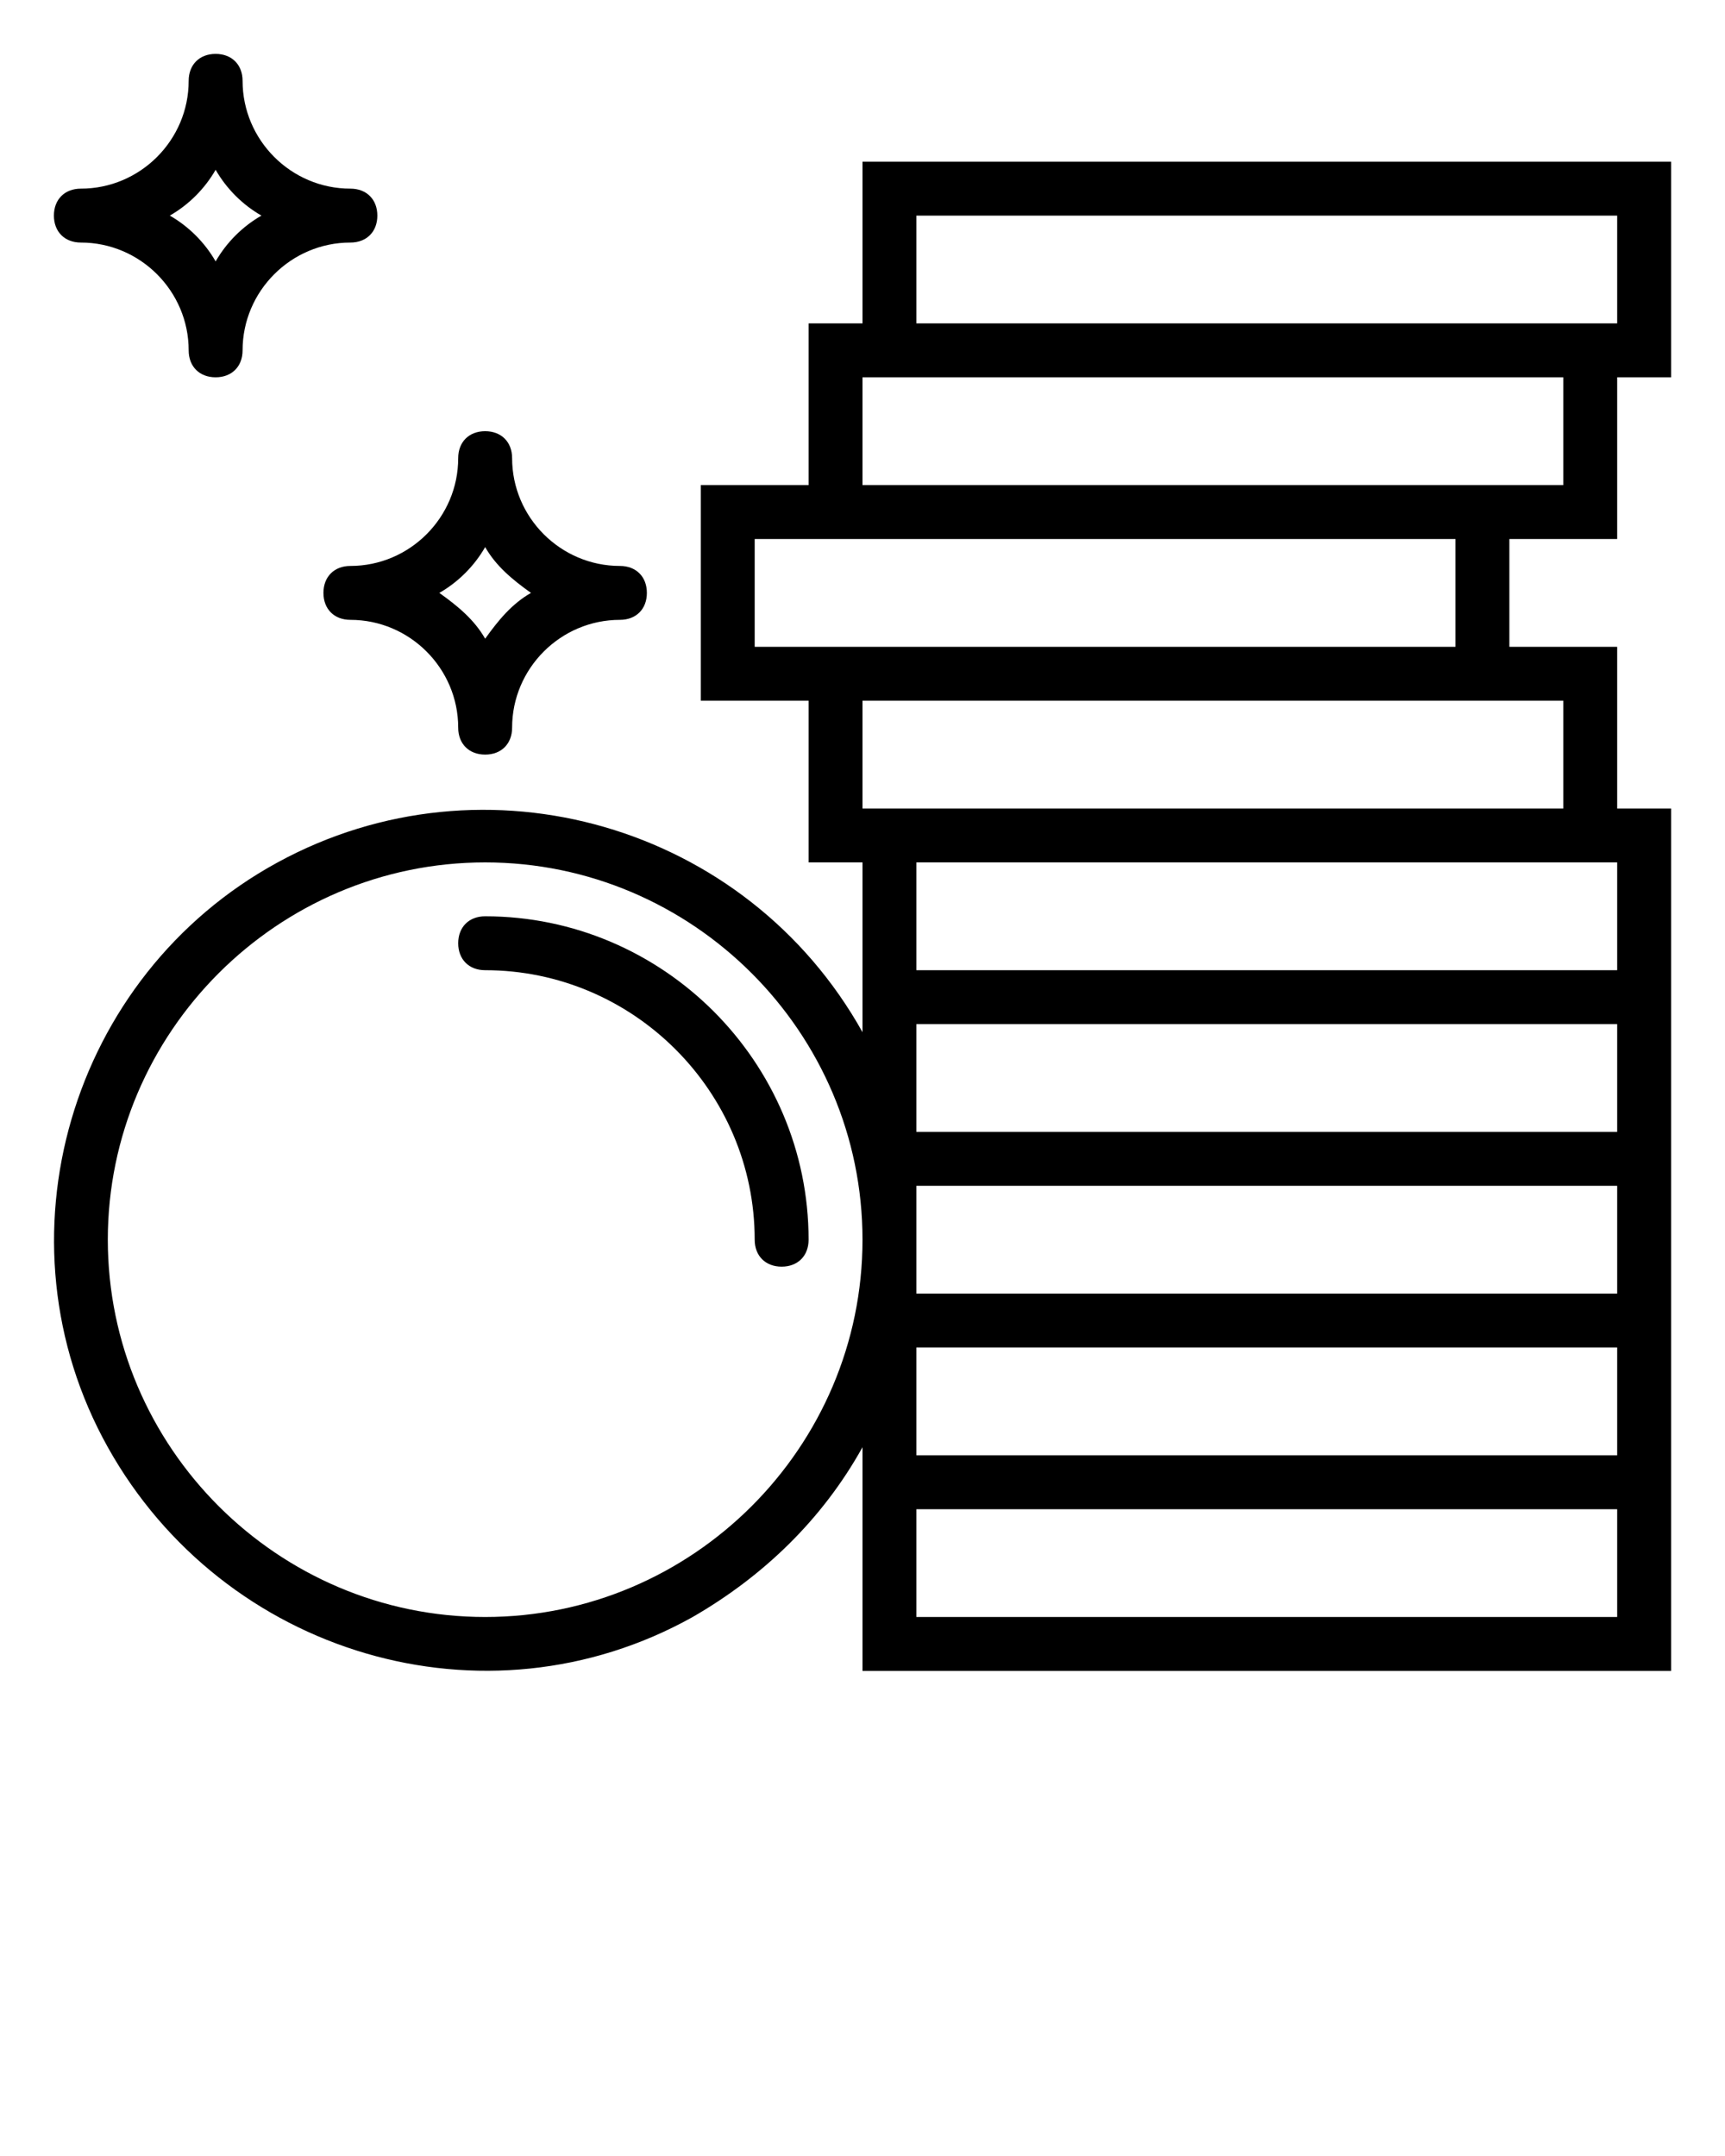 <?xml version="1.0" encoding="utf-8"?>
<!-- Generator: Adobe Illustrator 22.1.0, SVG Export Plug-In . SVG Version: 6.00 Build 0)  -->
<svg version="1.1" id="Слой_1" xmlns="http://www.w3.org/2000/svg" xmlns:xlink="http://www.w3.org/1999/xlink" x="0px" y="0px"
	 viewBox="0 0 64 80" style="enable-background:new 0 0 64 80;" xml:space="preserve">
<path d="M3,9c2.2,0,4,1.8,4,4c0,0.6,0.4,1,1,1s1-0.4,1-1c0-2.2,1.8-4,4-4c0.6,0,1-0.4,1-1s-0.4-1-1-1c-2.2,0-4-1.8-4-4
	c0-0.6-0.4-1-1-1S7,2.4,7,3c0,2.2-1.8,4-4,4C2.4,7,2,7.4,2,8S2.4,9,3,9z M8,6.3C8.4,7,9,7.6,9.7,8C9,8.4,8.4,9,8,9.7
	C7.6,9,7,8.4,6.3,8C7,7.6,7.6,7,8,6.3z"/>
<path d="M12,22c0,0.6,0.4,1,1,1c2.2,0,4,1.8,4,4c0,0.6,0.4,1,1,1s1-0.4,1-1c0-2.2,1.8-4,4-4c0.6,0,1-0.4,1-1s-0.4-1-1-1
	c-2.2,0-4-1.8-4-4c0-0.6-0.4-1-1-1s-1,0.4-1,1c0,2.2-1.8,4-4,4C12.4,21,12,21.4,12,22z M18,20.3c0.4,0.7,1,1.2,1.7,1.7
	c-0.7,0.4-1.2,1-1.7,1.7c-0.4-0.7-1-1.2-1.7-1.7C17,21.6,17.6,21,18,20.3z"/>
<path d="M32,12h-2v6h-4v8h4v6h2v6.3c-4.3-7.7-14-10.5-21.7-6.3S-0.3,46,4,53.7S18,64.3,25.7,60c2.6-1.5,4.8-3.6,6.3-6.3V62h30V30h-2
	v-6h-4v-4h4v-6h2V6H32V12z M18,60c-7.7,0-14-6.3-14-14s6.3-14,14-14s14,6.3,14,14S25.7,60,18,60z M60,60H34v-4h26V60z M60,54H34v-4
	h26V54z M60,48H34v-4h26V48z M60,42H34v-4h26V42z M60,36H34v-4h26V36z M58,26v4H32v-4H58z M54,24H28v-4h26V24z M58,18H32v-4h26V18z
	 M34,8h26v4H34V8z"/>
<path d="M18,34c-0.6,0-1,0.4-1,1s0.4,1,1,1c5.5,0,10,4.5,10,10c0,0.6,0.4,1,1,1s1-0.4,1-1C30,39.4,24.6,34,18,34z"/>
</svg>

